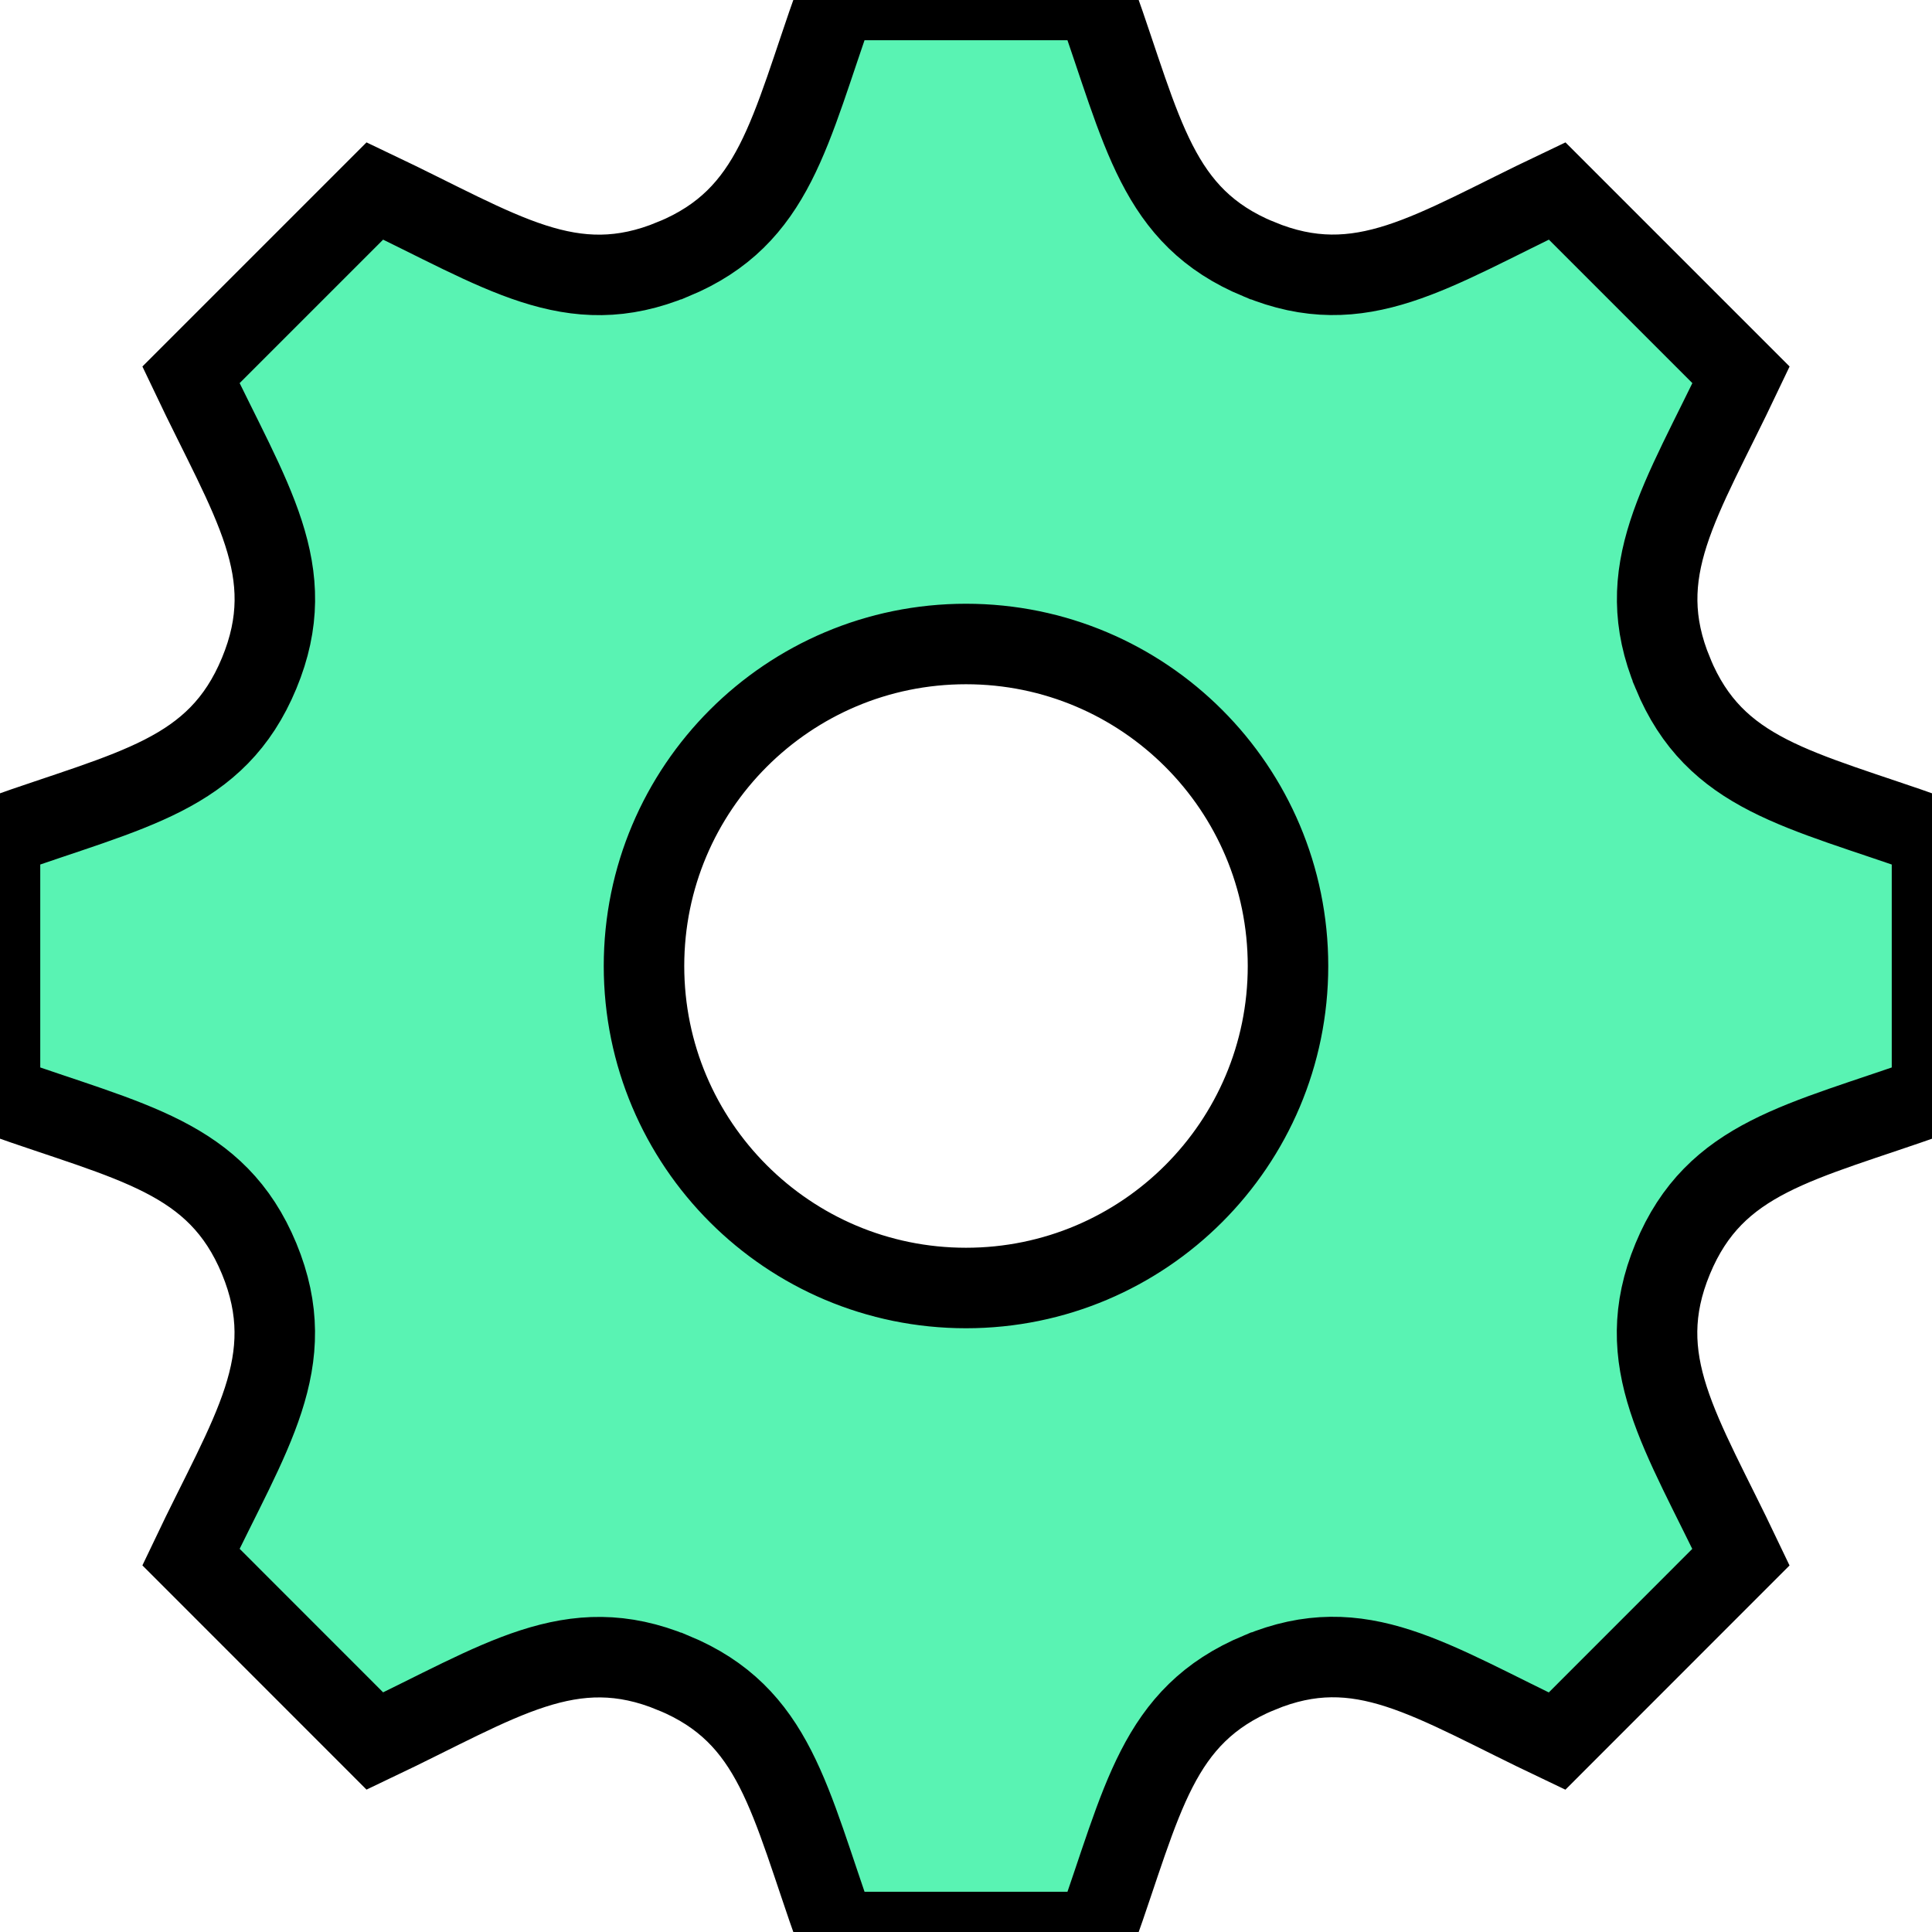 <svg viewBox="0 0 24 24" fill="#59F3B3"><path stroke="#000" stroke-width="1" d="M24 13.616v-3.232c-1.651-.587-2.694-.752-3.219-2.019v-.001c-.527-1.271.1-2.134.847-3.707l-2.285-2.285c-1.561.742-2.433 1.375-3.707.847h-.001c-1.269-.526-1.435-1.576-2.019-3.219h-3.232c-.582 1.635-.749 2.692-2.019 3.219h-.001c-1.271.528-2.132-.098-3.707-.847l-2.285 2.285c.745 1.568 1.375 2.434.847 3.707-.527 1.271-1.584 1.438-3.219 2.02v3.232c1.632.58 2.692.749 3.219 2.019.53 1.282-.114 2.166-.847 3.707l2.285 2.286c1.562-.743 2.434-1.375 3.707-.847h.001c1.27.526 1.436 1.579 2.019 3.219h3.232c.582-1.636.75-2.69 2.027-3.222h.001c1.262-.524 2.12.101 3.698.851l2.285-2.286c-.744-1.563-1.375-2.433-.848-3.706.527-1.271 1.588-1.44 3.221-2.021zm-12 2.384c-2.209 0-4-1.791-4-4s1.791-4 4-4 4 1.791 4 4-1.791 4-4 4z"/></svg>
